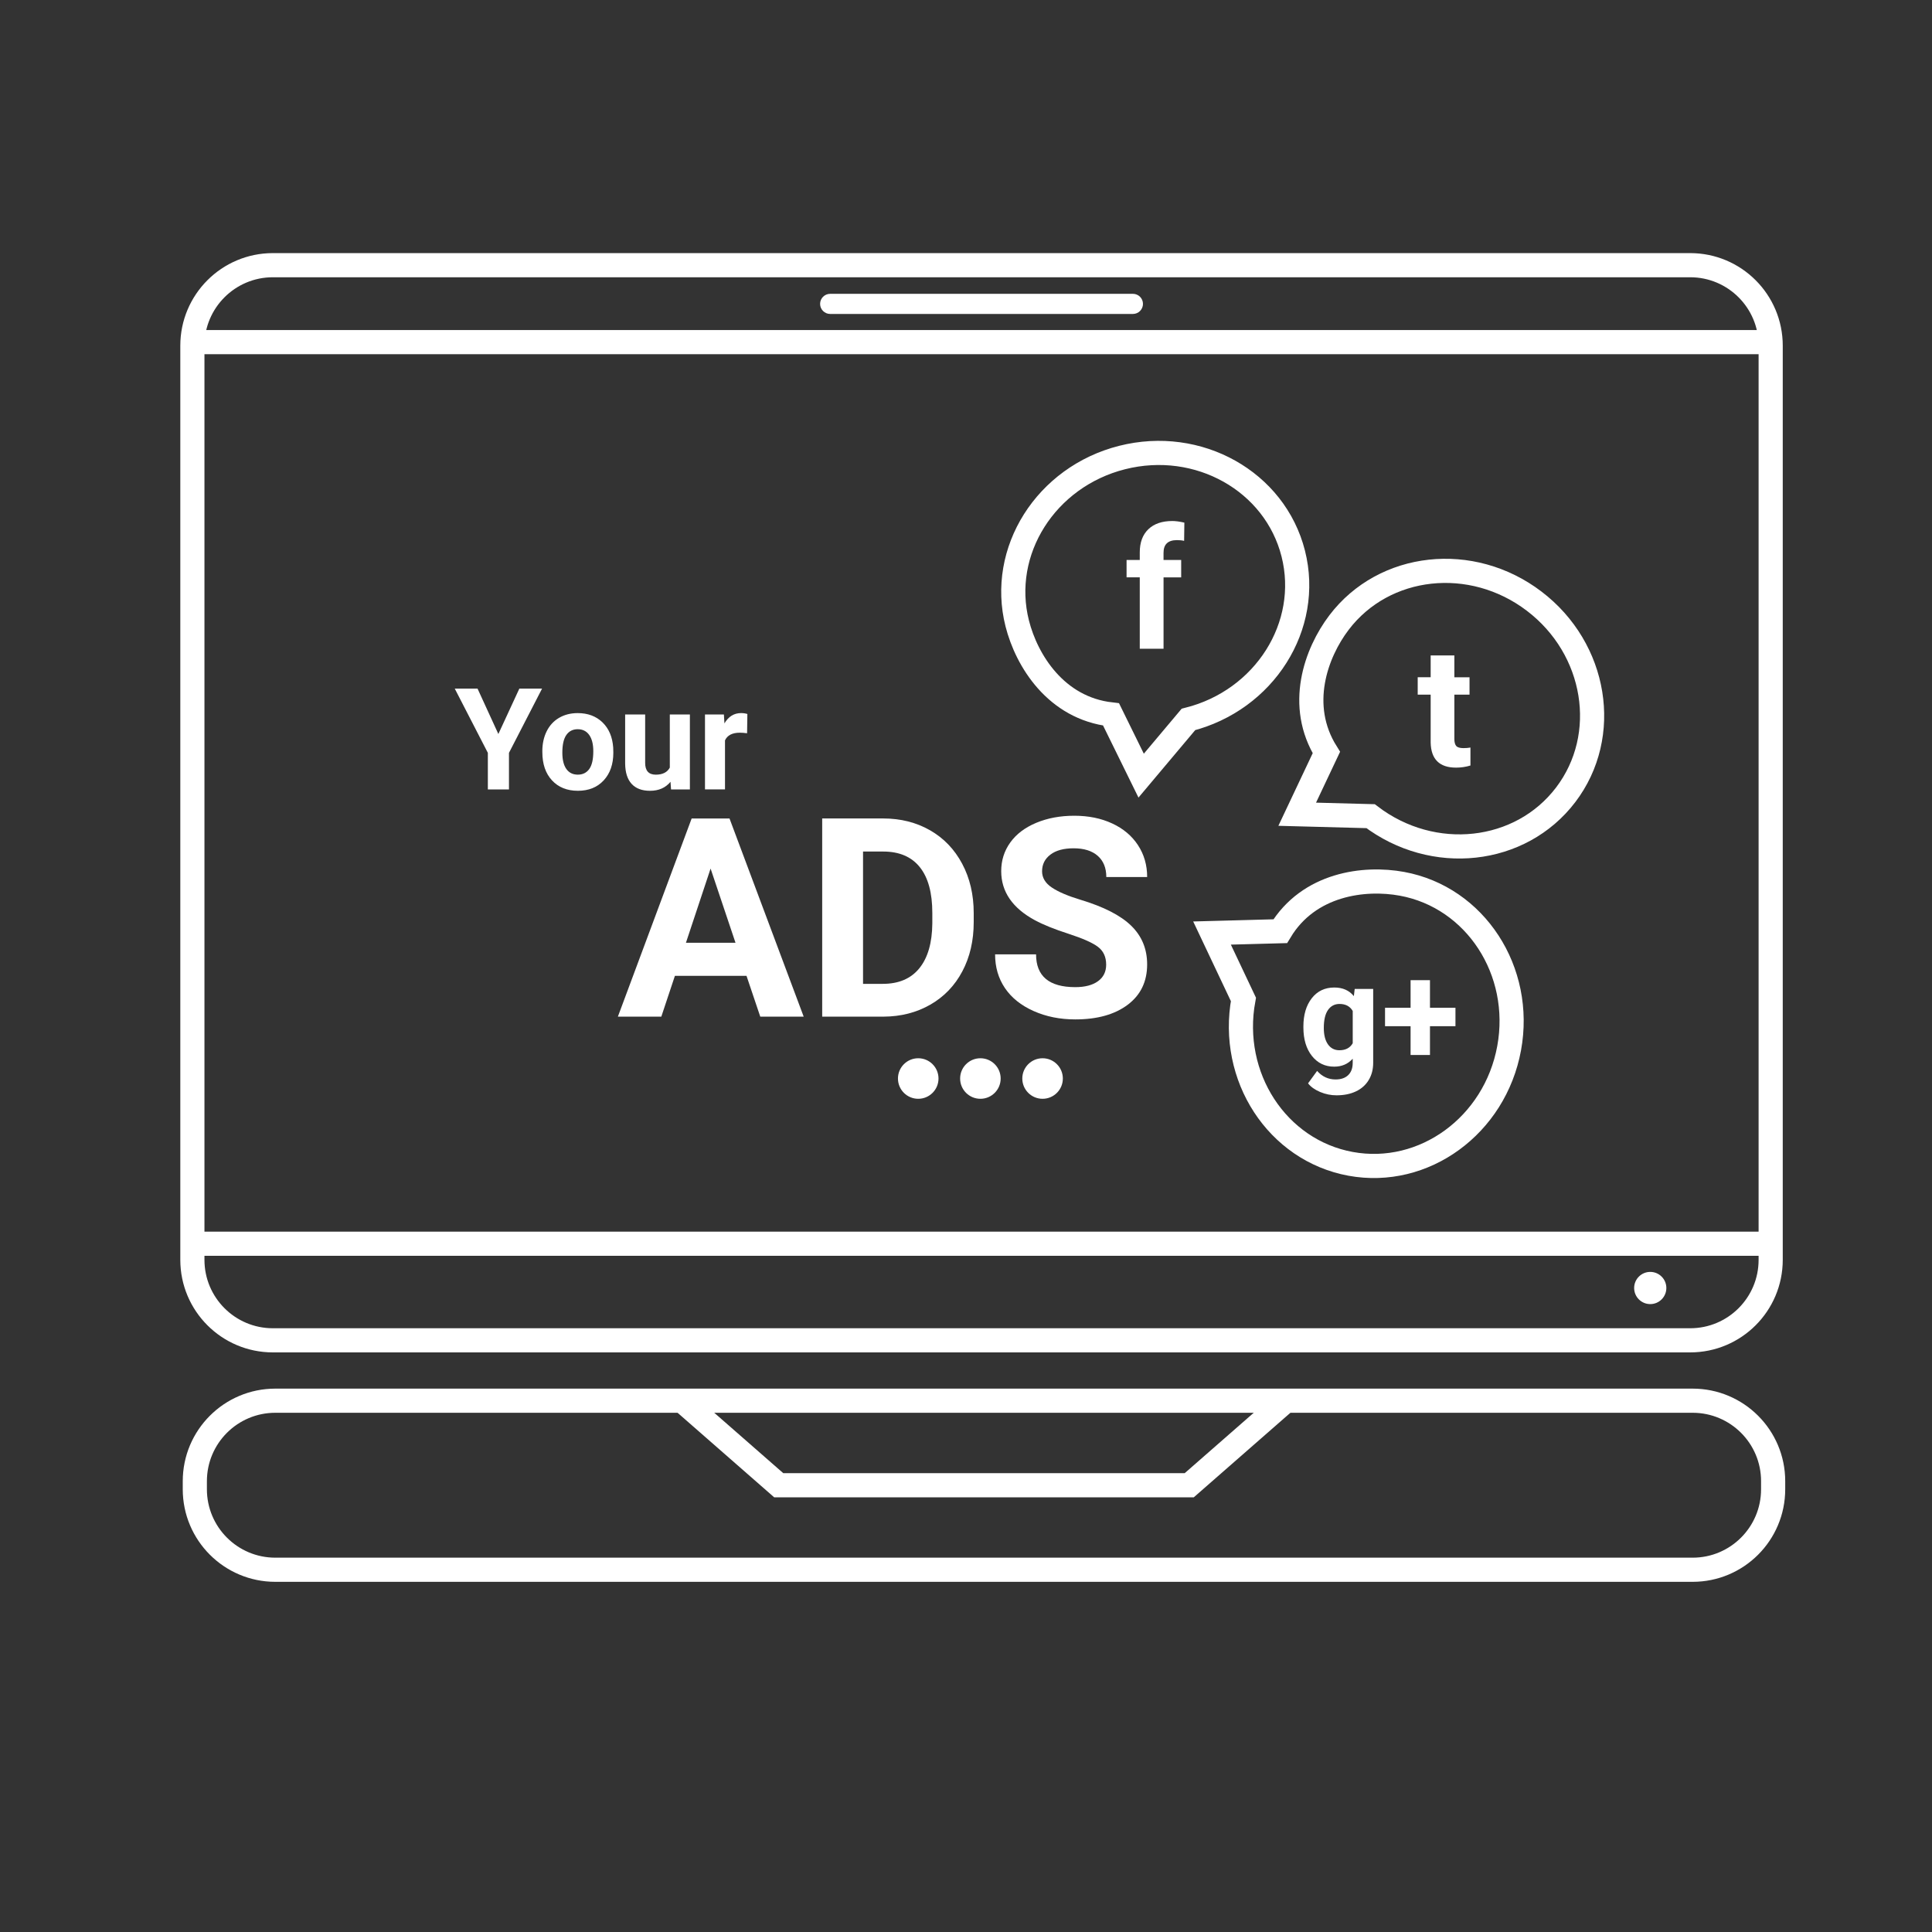 <?xml version="1.0" encoding="utf-8"?>
<!-- Generator: Adobe Illustrator 16.0.0, SVG Export Plug-In . SVG Version: 6.00 Build 0)  -->
<!DOCTYPE svg PUBLIC "-//W3C//DTD SVG 1.1//EN" "http://www.w3.org/Graphics/SVG/1.1/DTD/svg11.dtd">
<svg version="1.1"  xmlns="http://www.w3.org/2000/svg" xmlns:xlink="http://www.w3.org/1999/xlink" x="0px" y="0px"
	 width="120px" height="120px" viewBox="0 0 120 120" enable-background="new 0 0 120 120" xml:space="preserve">
<rect x="0" y="0" width="120" height="120" fill="#333333" stroke="none"/>
<g id="online-ads">
<path fill="none" stroke="#ffffff" stroke-width="1.5" stroke-miterlimit="10" d="M109.98,78.25c0,2.762-2.238,5-5,5H16.949
	c-2.761,0-5-2.238-5-5V21.471c0-2.761,2.239-5,5-5h88.031c2.762,0,5,2.239,5,5V78.25z"/>
<polyline fill="none" stroke="#ffffff" stroke-width="1.5" stroke-miterlimit="10" points="42.367,87 48.367,92.25 61.852,92.25
	73.867,92.25 79.867,87 "/>
<path fill="none" stroke="#ffffff" stroke-width="1.5" stroke-miterlimit="10" d="M110.133,92.5c0,2.762-2.238,5-5,5H17.101
	c-2.761,0-5-2.238-5-5V92c0-2.762,2.239-5,5-5h88.032c2.762,0,5,2.238,5,5V92.5z"/>
<path fill="none" stroke="#ffffff" stroke-width="1.5" stroke-miterlimit="10" d="M80.326,34.382
	c1.137,4.493-1.779,9.107-6.512,10.304l-2.935,3.49l-1.869-3.803c-3.419-0.391-5.243-3.337-5.828-5.65
	c-1.137-4.492,1.778-9.105,6.511-10.304C74.428,27.22,79.188,29.89,80.326,34.382z"/>
<path fill="none" stroke="#ffffff" stroke-width="1.5" stroke-miterlimit="10" d="M97.246,49.369
	c-2.806,3.688-8.231,4.281-12.117,1.325l-4.557-0.121l1.811-3.832c-1.825-2.917-0.655-6.18,0.789-8.078
	c2.806-3.688,8.231-4.282,12.116-1.325C99.175,40.294,100.052,45.681,97.246,49.369z"/>
<path fill="none" stroke="#ffffff" stroke-width="1.5" stroke-miterlimit="10" d="M83.886,72.288
	c-4.558-0.838-7.539-5.41-6.655-10.213l-1.95-4.122l4.236-0.114c1.778-2.945,5.218-3.376,7.564-2.944
	c4.558,0.838,7.537,5.41,6.654,10.212C92.854,69.909,88.443,73.125,83.886,72.288z"/>
<g>
	<path fill="#ffffff" d="M46.367,60.611H41.92l-0.845,2.536h-2.698l4.583-12.31h2.351l4.608,12.31h-2.697L46.367,60.611z
		 M42.605,58.556h3.078l-1.547-4.608L42.605,58.556z"/>
	<path fill="#ffffff" d="M51.068,63.146v-12.31h3.789c1.082,0,2.05,0.244,2.904,0.731c0.854,0.487,1.521,1.181,2,2.08
		c0.479,0.898,0.718,1.92,0.718,3.065v0.566c0,1.145-0.235,2.163-0.706,3.052c-0.471,0.891-1.135,1.581-1.992,2.072
		c-0.856,0.49-1.823,0.738-2.9,0.743H51.068z M53.605,52.891v8.218h1.226c0.992,0,1.75-0.324,2.274-0.972
		c0.524-0.648,0.792-1.575,0.803-2.782v-0.65c0-1.251-0.259-2.2-0.778-2.846s-1.277-0.968-2.274-0.968H53.605z"/>
	<path fill="#ffffff" d="M68.706,59.917c0-0.479-0.169-0.847-0.507-1.104s-0.946-0.526-1.826-0.812
		c-0.879-0.284-1.575-0.565-2.088-0.841c-1.398-0.755-2.098-1.772-2.098-3.052c0-0.665,0.188-1.258,0.563-1.78
		s0.913-0.929,1.614-1.222c0.702-0.293,1.49-0.439,2.364-0.439c0.879,0,1.662,0.159,2.35,0.478c0.688,0.318,1.223,0.768,1.604,1.349
		c0.38,0.58,0.57,1.24,0.57,1.979h-2.537c0-0.563-0.178-1.002-0.532-1.315c-0.355-0.313-0.854-0.469-1.497-0.469
		c-0.619,0-1.102,0.131-1.444,0.393c-0.345,0.262-0.517,0.607-0.517,1.036c0,0.4,0.201,0.735,0.604,1.006
		c0.402,0.271,0.997,0.524,1.779,0.761c1.443,0.434,2.495,0.972,3.154,1.615c0.66,0.643,0.989,1.443,0.989,2.401
		c0,1.065-0.402,1.901-1.209,2.507c-0.807,0.606-1.892,0.909-3.255,0.909c-0.948,0-1.811-0.173-2.588-0.52
		c-0.778-0.347-1.371-0.821-1.78-1.425s-0.612-1.302-0.612-2.097h2.545c0,1.358,0.812,2.038,2.436,2.038
		c0.603,0,1.073-0.124,1.411-0.369C68.537,60.7,68.706,60.357,68.706,59.917z"/>
</g>
<g>
	<path fill="#ffffff" d="M70.793,40.292V35.86h-0.82v-1.08h0.82v-0.468c0-0.618,0.177-1.098,0.532-1.439
		c0.354-0.341,0.852-0.512,1.49-0.512c0.203,0,0.453,0.033,0.748,0.101l-0.015,1.132c-0.122-0.031-0.271-0.046-0.448-0.046
		c-0.554,0-0.831,0.262-0.831,0.786v0.447h1.096v1.08H72.27v4.432H70.793z"/>
</g>
<g>
	<path fill="#ffffff" d="M90.333,40.711v1.355h0.942v1.08h-0.942v2.751c0,0.204,0.039,0.35,0.117,0.438s0.228,0.132,0.448,0.132
		c0.163,0,0.308-0.012,0.434-0.036v1.116c-0.289,0.088-0.586,0.132-0.892,0.132c-1.032,0-1.559-0.521-1.579-1.564v-2.97h-0.805
		v-1.08h0.805v-1.355H90.333z"/>
</g>
<g>
	<path fill="#ffffff" d="M80.956,63.759c0-0.728,0.174-1.313,0.521-1.757c0.346-0.444,0.813-0.666,1.399-0.666
		c0.521,0,0.925,0.179,1.214,0.535l0.053-0.447h1.148v4.584c0,0.415-0.095,0.775-0.283,1.082c-0.188,0.308-0.453,0.541-0.795,0.701
		c-0.342,0.161-0.742,0.241-1.201,0.241c-0.347,0-0.687-0.068-1.016-0.207c-0.331-0.14-0.581-0.318-0.75-0.537l0.562-0.772
		c0.314,0.354,0.697,0.531,1.147,0.531c0.336,0,0.598-0.09,0.784-0.27c0.188-0.18,0.28-0.436,0.28-0.766v-0.254
		c-0.292,0.33-0.676,0.495-1.151,0.495c-0.57,0-1.031-0.222-1.384-0.668c-0.352-0.445-0.528-1.037-0.528-1.773V63.759z
		 M82.224,63.85c0,0.432,0.085,0.771,0.258,1.016s0.409,0.367,0.711,0.367c0.385,0,0.661-0.146,0.827-0.436v-2.004
		c-0.169-0.29-0.442-0.436-0.819-0.436c-0.304,0-0.542,0.126-0.716,0.374C82.31,62.98,82.224,63.354,82.224,63.85z"/>
	<path fill="#ffffff" d="M88.818,62.594h1.583v1.145h-1.583v1.788h-1.204v-1.788h-1.587v-1.145h1.587V60.88h1.204V62.594z"/>
</g>
<circle fill="#ffffff" cx="57.033" cy="66.989" r="1.259"/>
<circle fill="#ffffff" cx="60.894" cy="66.989" r="1.259"/>
<circle fill="#ffffff" cx="64.756" cy="66.989" r="1.259"/>
<g>
	<path fill="#ffffff" d="M30.954,45.591l1.304-2.821h1.411l-2.056,3.991v2.271h-1.312v-2.271l-2.056-3.991h1.415L30.954,45.591z"/>
	<path fill="#ffffff" d="M33.685,46.662c0-0.461,0.089-0.874,0.267-1.235c0.178-0.361,0.434-0.641,0.768-0.838
		s0.722-0.297,1.164-0.297c0.628,0,1.141,0.192,1.538,0.576c0.397,0.384,0.619,0.906,0.665,1.566l0.008,0.318
		c0,0.714-0.199,1.287-0.598,1.718c-0.398,0.432-0.934,0.647-1.604,0.647c-0.671,0-1.207-0.215-1.606-0.645
		s-0.601-1.015-0.601-1.755V46.662z M34.928,46.75c0,0.442,0.083,0.78,0.25,1.014s0.404,0.351,0.714,0.351
		c0.301,0,0.536-0.115,0.706-0.347c0.169-0.231,0.253-0.601,0.253-1.109c0-0.434-0.084-0.77-0.253-1.008
		c-0.169-0.238-0.408-0.358-0.714-0.358c-0.304,0-0.539,0.119-0.706,0.356S34.928,46.253,34.928,46.75z"/>
	<path fill="#ffffff" d="M41.646,48.559c-0.307,0.373-0.731,0.559-1.273,0.559c-0.499,0-0.879-0.144-1.142-0.43
		c-0.262-0.287-0.396-0.707-0.402-1.261v-3.049h1.243v3.01c0,0.485,0.221,0.728,0.662,0.728c0.421,0,0.711-0.146,0.869-0.439v-3.298
		h1.247v4.654h-1.17L41.646,48.559z"/>
	<path fill="#ffffff" d="M46.403,45.544c-0.169-0.023-0.318-0.035-0.447-0.035c-0.47,0-0.779,0.159-0.925,0.477v3.045h-1.243v-4.654
		h1.174l0.034,0.555c0.25-0.427,0.595-0.641,1.037-0.641c0.138,0,0.267,0.019,0.387,0.056L46.403,45.544z"/>
</g>
<line fill="none" stroke="#ffffff" stroke-width="1.5" stroke-miterlimit="10" x1="11.948" y1="21.25" x2="110" y2="21.25"/>
<line fill="none" stroke="#ffffff" stroke-width="1.5" stroke-miterlimit="10" x1="11.948" y1="77.25" x2="110" y2="77.25"/>
<circle fill="#ffffff" cx="102.5" cy="80" r="1"/>
<path fill="#ffffff" d="M70.992,18.875c0,0.345-0.28,0.625-0.625,0.625H51.563c-0.345,0-0.625-0.28-0.625-0.625l0,0
	c0-0.345,0.28-0.625,0.625-0.625h18.804C70.712,18.25,70.992,18.53,70.992,18.875L70.992,18.875z"/>
</g>
</svg>
